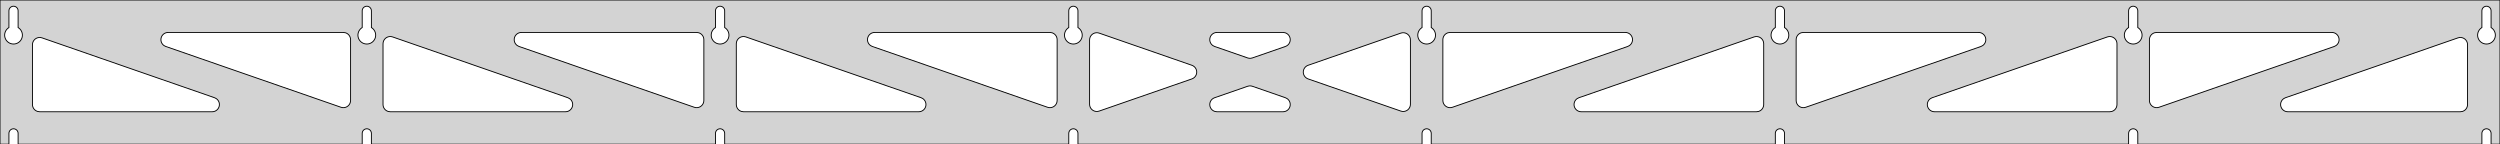 <?xml version="1.0" standalone="no"?>
<!DOCTYPE svg PUBLIC "-//W3C//DTD SVG 1.1//EN" "http://www.w3.org/Graphics/SVG/1.1/DTD/svg11.dtd">
<svg width="1387mm" height="80mm" viewBox="0 -80 1387 80" xmlns="http://www.w3.org/2000/svg" version="1.1">
<title>OpenSCAD Model</title>
<path d="
M 1387,-80 L 0,-80 L 0,-0 L 4.95,-0 L 4.95,-6 L 5.006,-6.53
 L 5.17,-7.037 L 5.437,-7.499 L 5.794,-7.895 L 6.225,-8.208 L 6.712,-8.425 L 7.233,-8.536
 L 7.767,-8.536 L 8.288,-8.425 L 8.775,-8.208 L 9.206,-7.895 L 9.563,-7.499 L 9.83,-7.037
 L 9.994,-6.53 L 10.05,-6 L 10.05,-0 L 200.95,-0 L 200.95,-6 L 201.006,-6.53
 L 201.17,-7.037 L 201.437,-7.499 L 201.794,-7.895 L 202.225,-8.208 L 202.712,-8.425 L 203.233,-8.536
 L 203.767,-8.536 L 204.288,-8.425 L 204.775,-8.208 L 205.206,-7.895 L 205.563,-7.499 L 205.83,-7.037
 L 205.994,-6.53 L 206.05,-6 L 206.05,-0 L 396.95,-0 L 396.95,-6 L 397.006,-6.53
 L 397.17,-7.037 L 397.437,-7.499 L 397.794,-7.895 L 398.225,-8.208 L 398.712,-8.425 L 399.233,-8.536
 L 399.767,-8.536 L 400.288,-8.425 L 400.775,-8.208 L 401.206,-7.895 L 401.563,-7.499 L 401.83,-7.037
 L 401.994,-6.53 L 402.05,-6 L 402.05,-0 L 592.95,-0 L 592.95,-6 L 593.006,-6.53
 L 593.17,-7.037 L 593.437,-7.499 L 593.794,-7.895 L 594.225,-8.208 L 594.712,-8.425 L 595.233,-8.536
 L 595.767,-8.536 L 596.288,-8.425 L 596.775,-8.208 L 597.206,-7.895 L 597.563,-7.499 L 597.83,-7.037
 L 597.994,-6.53 L 598.05,-6 L 598.05,-0 L 788.95,-0 L 788.95,-6 L 789.006,-6.53
 L 789.17,-7.037 L 789.437,-7.499 L 789.794,-7.895 L 790.225,-8.208 L 790.712,-8.425 L 791.233,-8.536
 L 791.767,-8.536 L 792.288,-8.425 L 792.775,-8.208 L 793.206,-7.895 L 793.563,-7.499 L 793.83,-7.037
 L 793.994,-6.53 L 794.05,-6 L 794.05,-0 L 984.95,-0 L 984.95,-6 L 985.006,-6.53
 L 985.17,-7.037 L 985.437,-7.499 L 985.794,-7.895 L 986.225,-8.208 L 986.712,-8.425 L 987.233,-8.536
 L 987.767,-8.536 L 988.288,-8.425 L 988.775,-8.208 L 989.206,-7.895 L 989.563,-7.499 L 989.83,-7.037
 L 989.994,-6.53 L 990.05,-6 L 990.05,-0 L 1180.95,-0 L 1180.95,-6 L 1181.01,-6.53
 L 1181.17,-7.037 L 1181.44,-7.499 L 1181.79,-7.895 L 1182.22,-8.208 L 1182.71,-8.425 L 1183.23,-8.536
 L 1183.77,-8.536 L 1184.29,-8.425 L 1184.77,-8.208 L 1185.21,-7.895 L 1185.56,-7.499 L 1185.83,-7.037
 L 1185.99,-6.53 L 1186.05,-6 L 1186.05,-0 L 1376.95,-0 L 1376.95,-6 L 1377.01,-6.53
 L 1377.17,-7.037 L 1377.44,-7.499 L 1377.79,-7.895 L 1378.22,-8.208 L 1378.71,-8.425 L 1379.23,-8.536
 L 1379.77,-8.536 L 1380.29,-8.425 L 1380.77,-8.208 L 1381.21,-7.895 L 1381.56,-7.499 L 1381.83,-7.037
 L 1381.99,-6.53 L 1382.05,-6 L 1382.05,-0 L 1387,-0 z
M 6.986,-55.607 L 6.477,-55.688 L 5.98,-55.821 L 5.499,-56.005 L 5.04,-56.239 L 4.608,-56.52
 L 4.208,-56.844 L 3.844,-57.208 L 3.52,-57.608 L 3.239,-58.04 L 3.005,-58.499 L 2.821,-58.98
 L 2.688,-59.477 L 2.607,-59.986 L 2.58,-60.5 L 2.607,-61.014 L 2.688,-61.523 L 2.821,-62.02
 L 3.005,-62.501 L 3.239,-62.96 L 3.52,-63.392 L 3.844,-63.792 L 4.208,-64.156 L 4.608,-64.48
 L 4.95,-64.702 L 4.95,-74 L 5.006,-74.53 L 5.17,-75.037 L 5.437,-75.499 L 5.794,-75.895
 L 6.225,-76.208 L 6.712,-76.425 L 7.233,-76.536 L 7.767,-76.536 L 8.288,-76.425 L 8.775,-76.208
 L 9.206,-75.895 L 9.563,-75.499 L 9.83,-75.037 L 9.994,-74.53 L 10.05,-74 L 10.05,-64.702
 L 10.392,-64.48 L 10.792,-64.156 L 11.156,-63.792 L 11.48,-63.392 L 11.761,-62.96 L 11.995,-62.501
 L 12.179,-62.02 L 12.312,-61.523 L 12.393,-61.014 L 12.42,-60.5 L 12.393,-59.986 L 12.312,-59.477
 L 12.179,-58.98 L 11.995,-58.499 L 11.761,-58.04 L 11.48,-57.608 L 11.156,-57.208 L 10.792,-56.844
 L 10.392,-56.52 L 9.96,-56.239 L 9.501,-56.005 L 9.02,-55.821 L 8.523,-55.688 L 8.014,-55.607
 L 7.5,-55.58 z
M 202.986,-55.607 L 202.477,-55.688 L 201.98,-55.821 L 201.499,-56.005 L 201.04,-56.239 L 200.608,-56.52
 L 200.208,-56.844 L 199.844,-57.208 L 199.52,-57.608 L 199.239,-58.04 L 199.005,-58.499 L 198.821,-58.98
 L 198.688,-59.477 L 198.607,-59.986 L 198.58,-60.5 L 198.607,-61.014 L 198.688,-61.523 L 198.821,-62.02
 L 199.005,-62.501 L 199.239,-62.96 L 199.52,-63.392 L 199.844,-63.792 L 200.208,-64.156 L 200.608,-64.48
 L 200.95,-64.702 L 200.95,-74 L 201.006,-74.53 L 201.17,-75.037 L 201.437,-75.499 L 201.794,-75.895
 L 202.225,-76.208 L 202.712,-76.425 L 203.233,-76.536 L 203.767,-76.536 L 204.288,-76.425 L 204.775,-76.208
 L 205.206,-75.895 L 205.563,-75.499 L 205.83,-75.037 L 205.994,-74.53 L 206.05,-74 L 206.05,-64.702
 L 206.392,-64.48 L 206.792,-64.156 L 207.156,-63.792 L 207.48,-63.392 L 207.761,-62.96 L 207.995,-62.501
 L 208.179,-62.02 L 208.312,-61.523 L 208.393,-61.014 L 208.42,-60.5 L 208.393,-59.986 L 208.312,-59.477
 L 208.179,-58.98 L 207.995,-58.499 L 207.761,-58.04 L 207.48,-57.608 L 207.156,-57.208 L 206.792,-56.844
 L 206.392,-56.52 L 205.96,-56.239 L 205.501,-56.005 L 205.02,-55.821 L 204.523,-55.688 L 204.014,-55.607
 L 203.5,-55.58 z
M 398.986,-55.607 L 398.477,-55.688 L 397.98,-55.821 L 397.499,-56.005 L 397.04,-56.239 L 396.608,-56.52
 L 396.208,-56.844 L 395.844,-57.208 L 395.52,-57.608 L 395.239,-58.04 L 395.005,-58.499 L 394.821,-58.98
 L 394.688,-59.477 L 394.607,-59.986 L 394.58,-60.5 L 394.607,-61.014 L 394.688,-61.523 L 394.821,-62.02
 L 395.005,-62.501 L 395.239,-62.96 L 395.52,-63.392 L 395.844,-63.792 L 396.208,-64.156 L 396.608,-64.48
 L 396.95,-64.702 L 396.95,-74 L 397.006,-74.53 L 397.17,-75.037 L 397.437,-75.499 L 397.794,-75.895
 L 398.225,-76.208 L 398.712,-76.425 L 399.233,-76.536 L 399.767,-76.536 L 400.288,-76.425 L 400.775,-76.208
 L 401.206,-75.895 L 401.563,-75.499 L 401.83,-75.037 L 401.994,-74.53 L 402.05,-74 L 402.05,-64.702
 L 402.392,-64.48 L 402.792,-64.156 L 403.156,-63.792 L 403.48,-63.392 L 403.761,-62.96 L 403.995,-62.501
 L 404.179,-62.02 L 404.312,-61.523 L 404.393,-61.014 L 404.42,-60.5 L 404.393,-59.986 L 404.312,-59.477
 L 404.179,-58.98 L 403.995,-58.499 L 403.761,-58.04 L 403.48,-57.608 L 403.156,-57.208 L 402.792,-56.844
 L 402.392,-56.52 L 401.96,-56.239 L 401.501,-56.005 L 401.02,-55.821 L 400.523,-55.688 L 400.014,-55.607
 L 399.5,-55.58 z
M 594.986,-55.607 L 594.477,-55.688 L 593.98,-55.821 L 593.499,-56.005 L 593.04,-56.239 L 592.608,-56.52
 L 592.208,-56.844 L 591.844,-57.208 L 591.52,-57.608 L 591.239,-58.04 L 591.005,-58.499 L 590.821,-58.98
 L 590.688,-59.477 L 590.607,-59.986 L 590.58,-60.5 L 590.607,-61.014 L 590.688,-61.523 L 590.821,-62.02
 L 591.005,-62.501 L 591.239,-62.96 L 591.52,-63.392 L 591.844,-63.792 L 592.208,-64.156 L 592.608,-64.48
 L 592.95,-64.702 L 592.95,-74 L 593.006,-74.53 L 593.17,-75.037 L 593.437,-75.499 L 593.794,-75.895
 L 594.225,-76.208 L 594.712,-76.425 L 595.233,-76.536 L 595.767,-76.536 L 596.288,-76.425 L 596.775,-76.208
 L 597.206,-75.895 L 597.563,-75.499 L 597.83,-75.037 L 597.994,-74.53 L 598.05,-74 L 598.05,-64.702
 L 598.392,-64.48 L 598.792,-64.156 L 599.156,-63.792 L 599.48,-63.392 L 599.761,-62.96 L 599.995,-62.501
 L 600.179,-62.02 L 600.312,-61.523 L 600.393,-61.014 L 600.42,-60.5 L 600.393,-59.986 L 600.312,-59.477
 L 600.179,-58.98 L 599.995,-58.499 L 599.761,-58.04 L 599.48,-57.608 L 599.156,-57.208 L 598.792,-56.844
 L 598.392,-56.52 L 597.96,-56.239 L 597.501,-56.005 L 597.02,-55.821 L 596.523,-55.688 L 596.014,-55.607
 L 595.5,-55.58 z
M 790.986,-55.607 L 790.477,-55.688 L 789.98,-55.821 L 789.499,-56.005 L 789.04,-56.239 L 788.608,-56.52
 L 788.208,-56.844 L 787.844,-57.208 L 787.52,-57.608 L 787.239,-58.04 L 787.005,-58.499 L 786.821,-58.98
 L 786.688,-59.477 L 786.607,-59.986 L 786.58,-60.5 L 786.607,-61.014 L 786.688,-61.523 L 786.821,-62.02
 L 787.005,-62.501 L 787.239,-62.96 L 787.52,-63.392 L 787.844,-63.792 L 788.208,-64.156 L 788.608,-64.48
 L 788.95,-64.702 L 788.95,-74 L 789.006,-74.53 L 789.17,-75.037 L 789.437,-75.499 L 789.794,-75.895
 L 790.225,-76.208 L 790.712,-76.425 L 791.233,-76.536 L 791.767,-76.536 L 792.288,-76.425 L 792.775,-76.208
 L 793.206,-75.895 L 793.563,-75.499 L 793.83,-75.037 L 793.994,-74.53 L 794.05,-74 L 794.05,-64.702
 L 794.392,-64.48 L 794.792,-64.156 L 795.156,-63.792 L 795.48,-63.392 L 795.761,-62.96 L 795.995,-62.501
 L 796.179,-62.02 L 796.312,-61.523 L 796.393,-61.014 L 796.42,-60.5 L 796.393,-59.986 L 796.312,-59.477
 L 796.179,-58.98 L 795.995,-58.499 L 795.761,-58.04 L 795.48,-57.608 L 795.156,-57.208 L 794.792,-56.844
 L 794.392,-56.52 L 793.96,-56.239 L 793.501,-56.005 L 793.02,-55.821 L 792.523,-55.688 L 792.014,-55.607
 L 791.5,-55.58 z
M 986.986,-55.607 L 986.477,-55.688 L 985.98,-55.821 L 985.499,-56.005 L 985.04,-56.239 L 984.608,-56.52
 L 984.208,-56.844 L 983.844,-57.208 L 983.52,-57.608 L 983.239,-58.04 L 983.005,-58.499 L 982.821,-58.98
 L 982.688,-59.477 L 982.607,-59.986 L 982.58,-60.5 L 982.607,-61.014 L 982.688,-61.523 L 982.821,-62.02
 L 983.005,-62.501 L 983.239,-62.96 L 983.52,-63.392 L 983.844,-63.792 L 984.208,-64.156 L 984.608,-64.48
 L 984.95,-64.702 L 984.95,-74 L 985.006,-74.53 L 985.17,-75.037 L 985.437,-75.499 L 985.794,-75.895
 L 986.225,-76.208 L 986.712,-76.425 L 987.233,-76.536 L 987.767,-76.536 L 988.288,-76.425 L 988.775,-76.208
 L 989.206,-75.895 L 989.563,-75.499 L 989.83,-75.037 L 989.994,-74.53 L 990.05,-74 L 990.05,-64.702
 L 990.392,-64.48 L 990.792,-64.156 L 991.156,-63.792 L 991.48,-63.392 L 991.761,-62.96 L 991.995,-62.501
 L 992.179,-62.02 L 992.312,-61.523 L 992.393,-61.014 L 992.42,-60.5 L 992.393,-59.986 L 992.312,-59.477
 L 992.179,-58.98 L 991.995,-58.499 L 991.761,-58.04 L 991.48,-57.608 L 991.156,-57.208 L 990.792,-56.844
 L 990.392,-56.52 L 989.96,-56.239 L 989.501,-56.005 L 989.02,-55.821 L 988.523,-55.688 L 988.014,-55.607
 L 987.5,-55.58 z
M 1182.99,-55.607 L 1182.48,-55.688 L 1181.98,-55.821 L 1181.5,-56.005 L 1181.04,-56.239 L 1180.61,-56.52
 L 1180.21,-56.844 L 1179.84,-57.208 L 1179.52,-57.608 L 1179.24,-58.04 L 1179.01,-58.499 L 1178.82,-58.98
 L 1178.69,-59.477 L 1178.61,-59.986 L 1178.58,-60.5 L 1178.61,-61.014 L 1178.69,-61.523 L 1178.82,-62.02
 L 1179.01,-62.501 L 1179.24,-62.96 L 1179.52,-63.392 L 1179.84,-63.792 L 1180.21,-64.156 L 1180.61,-64.48
 L 1180.95,-64.702 L 1180.95,-74 L 1181.01,-74.53 L 1181.17,-75.037 L 1181.44,-75.499 L 1181.79,-75.895
 L 1182.23,-76.208 L 1182.71,-76.425 L 1183.23,-76.536 L 1183.77,-76.536 L 1184.29,-76.425 L 1184.77,-76.208
 L 1185.21,-75.895 L 1185.56,-75.499 L 1185.83,-75.037 L 1185.99,-74.53 L 1186.05,-74 L 1186.05,-64.702
 L 1186.39,-64.48 L 1186.79,-64.156 L 1187.16,-63.792 L 1187.48,-63.392 L 1187.76,-62.96 L 1187.99,-62.501
 L 1188.18,-62.02 L 1188.31,-61.523 L 1188.39,-61.014 L 1188.42,-60.5 L 1188.39,-59.986 L 1188.31,-59.477
 L 1188.18,-58.98 L 1187.99,-58.499 L 1187.76,-58.04 L 1187.48,-57.608 L 1187.16,-57.208 L 1186.79,-56.844
 L 1186.39,-56.52 L 1185.96,-56.239 L 1185.5,-56.005 L 1185.02,-55.821 L 1184.52,-55.688 L 1184.01,-55.607
 L 1183.5,-55.58 z
M 1378.99,-55.607 L 1378.48,-55.688 L 1377.98,-55.821 L 1377.5,-56.005 L 1377.04,-56.239 L 1376.61,-56.52
 L 1376.21,-56.844 L 1375.84,-57.208 L 1375.52,-57.608 L 1375.24,-58.04 L 1375.01,-58.499 L 1374.82,-58.98
 L 1374.69,-59.477 L 1374.61,-59.986 L 1374.58,-60.5 L 1374.61,-61.014 L 1374.69,-61.523 L 1374.82,-62.02
 L 1375.01,-62.501 L 1375.24,-62.96 L 1375.52,-63.392 L 1375.84,-63.792 L 1376.21,-64.156 L 1376.61,-64.48
 L 1376.95,-64.702 L 1376.95,-74 L 1377.01,-74.53 L 1377.17,-75.037 L 1377.44,-75.499 L 1377.79,-75.895
 L 1378.23,-76.208 L 1378.71,-76.425 L 1379.23,-76.536 L 1379.77,-76.536 L 1380.29,-76.425 L 1380.77,-76.208
 L 1381.21,-75.895 L 1381.56,-75.499 L 1381.83,-75.037 L 1381.99,-74.53 L 1382.05,-74 L 1382.05,-64.702
 L 1382.39,-64.48 L 1382.79,-64.156 L 1383.16,-63.792 L 1383.48,-63.392 L 1383.76,-62.96 L 1383.99,-62.501
 L 1384.18,-62.02 L 1384.31,-61.523 L 1384.39,-61.014 L 1384.42,-60.5 L 1384.39,-59.986 L 1384.31,-59.477
 L 1384.18,-58.98 L 1383.99,-58.499 L 1383.76,-58.04 L 1383.48,-57.608 L 1383.16,-57.208 L 1382.79,-56.844
 L 1382.39,-56.52 L 1381.96,-56.239 L 1381.5,-56.005 L 1381.02,-55.821 L 1380.52,-55.688 L 1380.01,-55.607
 L 1379.5,-55.58 z
M 803.339,-20.44 L 802.569,-20.765 L 801.883,-21.243 L 801.311,-21.853 L 800.879,-22.569 L 800.605,-23.359
 L 800.5,-24.268 L 800.5,-58 L 800.587,-58.832 L 800.846,-59.627 L 801.264,-60.351 L 801.823,-60.973
 L 802.5,-61.464 L 803.264,-61.804 L 804.5,-62 L 901.729,-62 L 902.56,-61.913 L 903.355,-61.654
 L 904.08,-61.236 L 904.701,-60.676 L 905.193,-60 L 905.533,-59.236 L 905.707,-58.418 L 905.707,-57.582
 L 905.533,-56.764 L 905.193,-56 L 904.701,-55.324 L 904.08,-54.764 L 903.04,-54.221 L 805.811,-20.489
 L 804.997,-20.299 L 804.161,-20.282 z
M 693.003,-47.672 L 692.189,-47.862 L 673.86,-54.221 L 672.82,-54.764 L 672.198,-55.324 L 671.707,-56
 L 671.367,-56.764 L 671.193,-57.582 L 671.193,-58.418 L 671.367,-59.236 L 671.707,-60 L 672.198,-60.676
 L 672.82,-61.236 L 673.544,-61.654 L 674.339,-61.913 L 675.171,-62 L 711.829,-62 L 712.99,-61.828
 L 713.76,-61.503 L 714.446,-61.025 L 715.018,-60.415 L 715.45,-59.699 L 715.724,-58.909 L 715.828,-58.079
 L 715.757,-57.246 L 715.515,-56.446 L 715.111,-55.713 L 714.564,-55.081 L 713.897,-54.576 L 713.14,-54.221
 L 694.811,-47.862 L 693.839,-47.655 z
M 582.003,-20.299 L 581.189,-20.489 L 483.96,-54.221 L 482.92,-54.764 L 482.299,-55.324 L 481.807,-56
 L 481.467,-56.764 L 481.293,-57.582 L 481.293,-58.418 L 481.467,-59.236 L 481.807,-60 L 482.299,-60.676
 L 482.92,-61.236 L 483.645,-61.654 L 484.44,-61.913 L 485.271,-62 L 582.5,-62 L 583.736,-61.804
 L 584.5,-61.464 L 585.177,-60.973 L 585.736,-60.351 L 586.154,-59.627 L 586.413,-58.832 L 586.5,-58
 L 586.5,-24.268 L 586.395,-23.359 L 586.121,-22.569 L 585.689,-21.853 L 585.117,-21.243 L 584.431,-20.765
 L 583.661,-20.44 L 582.839,-20.282 z
M 386.003,-20.299 L 385.189,-20.489 L 287.96,-54.221 L 286.92,-54.764 L 286.299,-55.324 L 285.807,-56
 L 285.467,-56.764 L 285.293,-57.582 L 285.293,-58.418 L 285.467,-59.236 L 285.807,-60 L 286.299,-60.676
 L 286.92,-61.236 L 287.645,-61.654 L 288.44,-61.913 L 289.271,-62 L 386.5,-62 L 387.736,-61.804
 L 388.5,-61.464 L 389.177,-60.973 L 389.736,-60.351 L 390.154,-59.627 L 390.413,-58.832 L 390.5,-58
 L 390.5,-24.268 L 390.395,-23.359 L 390.121,-22.569 L 389.689,-21.853 L 389.117,-21.243 L 388.431,-20.765
 L 387.661,-20.44 L 386.839,-20.282 z
M 1195.34,-20.44 L 1194.57,-20.765 L 1193.88,-21.243 L 1193.31,-21.853 L 1192.88,-22.569 L 1192.6,-23.359
 L 1192.5,-24.268 L 1192.5,-58 L 1192.59,-58.832 L 1192.85,-59.627 L 1193.26,-60.351 L 1193.82,-60.973
 L 1194.5,-61.464 L 1195.26,-61.804 L 1196.5,-62 L 1293.73,-62 L 1294.56,-61.913 L 1295.36,-61.654
 L 1296.08,-61.236 L 1296.7,-60.676 L 1297.19,-60 L 1297.53,-59.236 L 1297.71,-58.418 L 1297.71,-57.582
 L 1297.53,-56.764 L 1297.19,-56 L 1296.7,-55.324 L 1296.08,-54.764 L 1295.04,-54.221 L 1197.81,-20.489
 L 1197,-20.299 L 1196.16,-20.282 z
M 190.003,-20.299 L 189.189,-20.489 L 91.96,-54.221 L 90.92,-54.764 L 90.299,-55.324 L 89.807,-56
 L 89.467,-56.764 L 89.293,-57.582 L 89.293,-58.418 L 89.467,-59.236 L 89.807,-60 L 90.299,-60.676
 L 90.92,-61.236 L 91.644,-61.654 L 92.44,-61.913 L 93.272,-62 L 190.5,-62 L 191.736,-61.804
 L 192.5,-61.464 L 193.177,-60.973 L 193.736,-60.351 L 194.154,-59.627 L 194.413,-58.832 L 194.5,-58
 L 194.5,-24.268 L 194.395,-23.359 L 194.121,-22.569 L 193.689,-21.853 L 193.117,-21.243 L 192.431,-20.765
 L 191.661,-20.44 L 190.839,-20.282 z
M 999.339,-20.44 L 998.569,-20.765 L 997.883,-21.243 L 997.311,-21.853 L 996.879,-22.569 L 996.605,-23.359
 L 996.5,-24.268 L 996.5,-58 L 996.587,-58.832 L 996.846,-59.627 L 997.264,-60.351 L 997.823,-60.973
 L 998.5,-61.464 L 999.264,-61.804 L 1000.5,-62 L 1097.73,-62 L 1098.56,-61.913 L 1099.36,-61.654
 L 1100.08,-61.236 L 1100.7,-60.676 L 1101.19,-60 L 1101.53,-59.236 L 1101.71,-58.418 L 1101.71,-57.582
 L 1101.53,-56.764 L 1101.19,-56 L 1100.7,-55.324 L 1100.08,-54.764 L 1099.04,-54.221 L 1001.81,-20.489
 L 1001,-20.299 L 1000.16,-20.282 z
M 608.082,-18.173 L 607.264,-18.347 L 606.5,-18.687 L 605.823,-19.179 L 605.264,-19.8 L 604.846,-20.524
 L 604.587,-21.32 L 604.5,-22.151 L 604.5,-57.849 L 604.605,-58.758 L 604.879,-59.548 L 605.311,-60.264
 L 605.883,-60.874 L 606.569,-61.352 L 607.339,-61.677 L 608.161,-61.834 L 608.997,-61.818 L 609.811,-61.628
 L 661.258,-43.779 L 661.878,-43.503 L 662.564,-43.025 L 663.136,-42.415 L 663.568,-41.699 L 663.842,-40.909
 L 663.946,-40.079 L 663.875,-39.246 L 663.632,-38.446 L 663.229,-37.713 L 662.682,-37.081 L 662.015,-36.576
 L 661.258,-36.221 L 609.811,-18.372 L 608.918,-18.173 z
M 778.003,-18.182 L 777.189,-18.372 L 725.742,-36.221 L 725.122,-36.497 L 724.436,-36.975 L 723.864,-37.585
 L 723.432,-38.301 L 723.158,-39.091 L 723.054,-39.921 L 723.125,-40.754 L 723.368,-41.554 L 723.771,-42.287
 L 724.318,-42.919 L 724.985,-43.424 L 725.742,-43.779 L 777.189,-61.628 L 778.082,-61.827 L 778.918,-61.827
 L 779.736,-61.653 L 780.5,-61.313 L 781.177,-60.822 L 781.736,-60.2 L 782.154,-59.476 L 782.413,-58.681
 L 782.5,-57.849 L 782.5,-22.151 L 782.395,-21.242 L 782.121,-20.452 L 781.689,-19.736 L 781.117,-19.126
 L 780.431,-18.648 L 779.661,-18.323 L 778.839,-18.166 z
M 216.5,-18 L 215.264,-18.196 L 214.5,-18.536 L 213.823,-19.027 L 213.264,-19.649 L 212.846,-20.373
 L 212.587,-21.168 L 212.5,-22 L 212.5,-55.732 L 212.605,-56.641 L 212.879,-57.431 L 213.311,-58.147
 L 213.883,-58.757 L 214.569,-59.235 L 215.339,-59.56 L 216.161,-59.718 L 216.997,-59.701 L 217.811,-59.511
 L 315.04,-25.779 L 316.08,-25.236 L 316.701,-24.677 L 317.193,-24 L 317.533,-23.236 L 317.707,-22.418
 L 317.707,-21.582 L 317.533,-20.764 L 317.193,-20 L 316.701,-19.323 L 316.08,-18.764 L 315.355,-18.346
 L 314.56,-18.087 L 313.729,-18 z
M 412.5,-18 L 411.264,-18.196 L 410.5,-18.536 L 409.823,-19.027 L 409.264,-19.649 L 408.846,-20.373
 L 408.587,-21.168 L 408.5,-22 L 408.5,-55.732 L 408.605,-56.641 L 408.879,-57.431 L 409.311,-58.147
 L 409.883,-58.757 L 410.569,-59.235 L 411.339,-59.56 L 412.161,-59.718 L 412.997,-59.701 L 413.811,-59.511
 L 511.04,-25.779 L 512.08,-25.236 L 512.701,-24.677 L 513.193,-24 L 513.533,-23.236 L 513.707,-22.418
 L 513.707,-21.582 L 513.533,-20.764 L 513.193,-20 L 512.701,-19.323 L 512.08,-18.764 L 511.355,-18.346
 L 510.56,-18.087 L 509.729,-18 z
M 877.271,-18 L 876.44,-18.087 L 875.645,-18.346 L 874.92,-18.764 L 874.299,-19.323 L 873.807,-20
 L 873.467,-20.764 L 873.293,-21.582 L 873.293,-22.418 L 873.467,-23.236 L 873.807,-24 L 874.299,-24.677
 L 874.92,-25.236 L 875.96,-25.779 L 973.189,-59.511 L 974.003,-59.701 L 974.839,-59.718 L 975.661,-59.56
 L 976.431,-59.235 L 977.117,-58.757 L 977.689,-58.147 L 978.121,-57.431 L 978.395,-56.641 L 978.5,-55.732
 L 978.5,-22 L 978.413,-21.168 L 978.154,-20.373 L 977.736,-19.649 L 977.177,-19.027 L 976.5,-18.536
 L 975.736,-18.196 L 974.5,-18 z
M 1073.27,-18 L 1072.44,-18.087 L 1071.64,-18.346 L 1070.92,-18.764 L 1070.3,-19.323 L 1069.81,-20
 L 1069.47,-20.764 L 1069.29,-21.582 L 1069.29,-22.418 L 1069.47,-23.236 L 1069.81,-24 L 1070.3,-24.677
 L 1070.92,-25.236 L 1071.96,-25.779 L 1169.19,-59.511 L 1170,-59.701 L 1170.84,-59.718 L 1171.66,-59.56
 L 1172.43,-59.235 L 1173.12,-58.757 L 1173.69,-58.147 L 1174.12,-57.431 L 1174.4,-56.641 L 1174.5,-55.732
 L 1174.5,-22 L 1174.41,-21.168 L 1174.15,-20.373 L 1173.74,-19.649 L 1173.18,-19.027 L 1172.5,-18.536
 L 1171.74,-18.196 L 1170.5,-18 z
M 22,-18 L 20.764,-18.196 L 20,-18.536 L 19.323,-19.027 L 18.764,-19.649 L 18.346,-20.373
 L 18.087,-21.168 L 18,-22 L 18,-55.212 L 18.105,-56.121 L 18.379,-56.911 L 18.811,-57.627
 L 19.383,-58.237 L 20.069,-58.715 L 20.839,-59.04 L 21.661,-59.197 L 22.497,-59.181 L 23.311,-58.991
 L 119.04,-25.779 L 120.08,-25.236 L 120.701,-24.677 L 121.193,-24 L 121.533,-23.236 L 121.707,-22.418
 L 121.707,-21.582 L 121.533,-20.764 L 121.193,-20 L 120.701,-19.323 L 120.08,-18.764 L 119.355,-18.346
 L 118.56,-18.087 L 117.729,-18 z
M 1269.27,-18 L 1268.44,-18.087 L 1267.64,-18.346 L 1266.92,-18.764 L 1266.3,-19.323 L 1265.81,-20
 L 1265.47,-20.764 L 1265.29,-21.582 L 1265.29,-22.418 L 1265.47,-23.236 L 1265.81,-24 L 1266.3,-24.677
 L 1266.92,-25.236 L 1267.96,-25.779 L 1363.69,-58.991 L 1364.5,-59.181 L 1365.34,-59.197 L 1366.16,-59.04
 L 1366.93,-58.715 L 1367.62,-58.237 L 1368.19,-57.627 L 1368.62,-56.911 L 1368.9,-56.121 L 1369,-55.212
 L 1369,-22 L 1368.91,-21.168 L 1368.65,-20.373 L 1368.24,-19.649 L 1367.68,-19.027 L 1367,-18.536
 L 1366.24,-18.196 L 1365,-18 z
M 675.171,-18 L 674.01,-18.172 L 673.24,-18.497 L 672.554,-18.975 L 671.982,-19.585 L 671.55,-20.301
 L 671.276,-21.091 L 671.172,-21.921 L 671.243,-22.754 L 671.485,-23.554 L 671.889,-24.287 L 672.436,-24.919
 L 673.103,-25.424 L 673.86,-25.779 L 692.189,-32.138 L 693.161,-32.345 L 693.997,-32.328 L 694.811,-32.138
 L 713.14,-25.779 L 714.18,-25.236 L 714.802,-24.677 L 715.293,-24 L 715.633,-23.236 L 715.807,-22.418
 L 715.807,-21.582 L 715.633,-20.764 L 715.293,-20 L 714.802,-19.323 L 714.18,-18.764 L 713.456,-18.346
 L 712.661,-18.087 L 711.829,-18 z
" stroke="black" fill="lightgray" stroke-width="0.5"/>
</svg>
